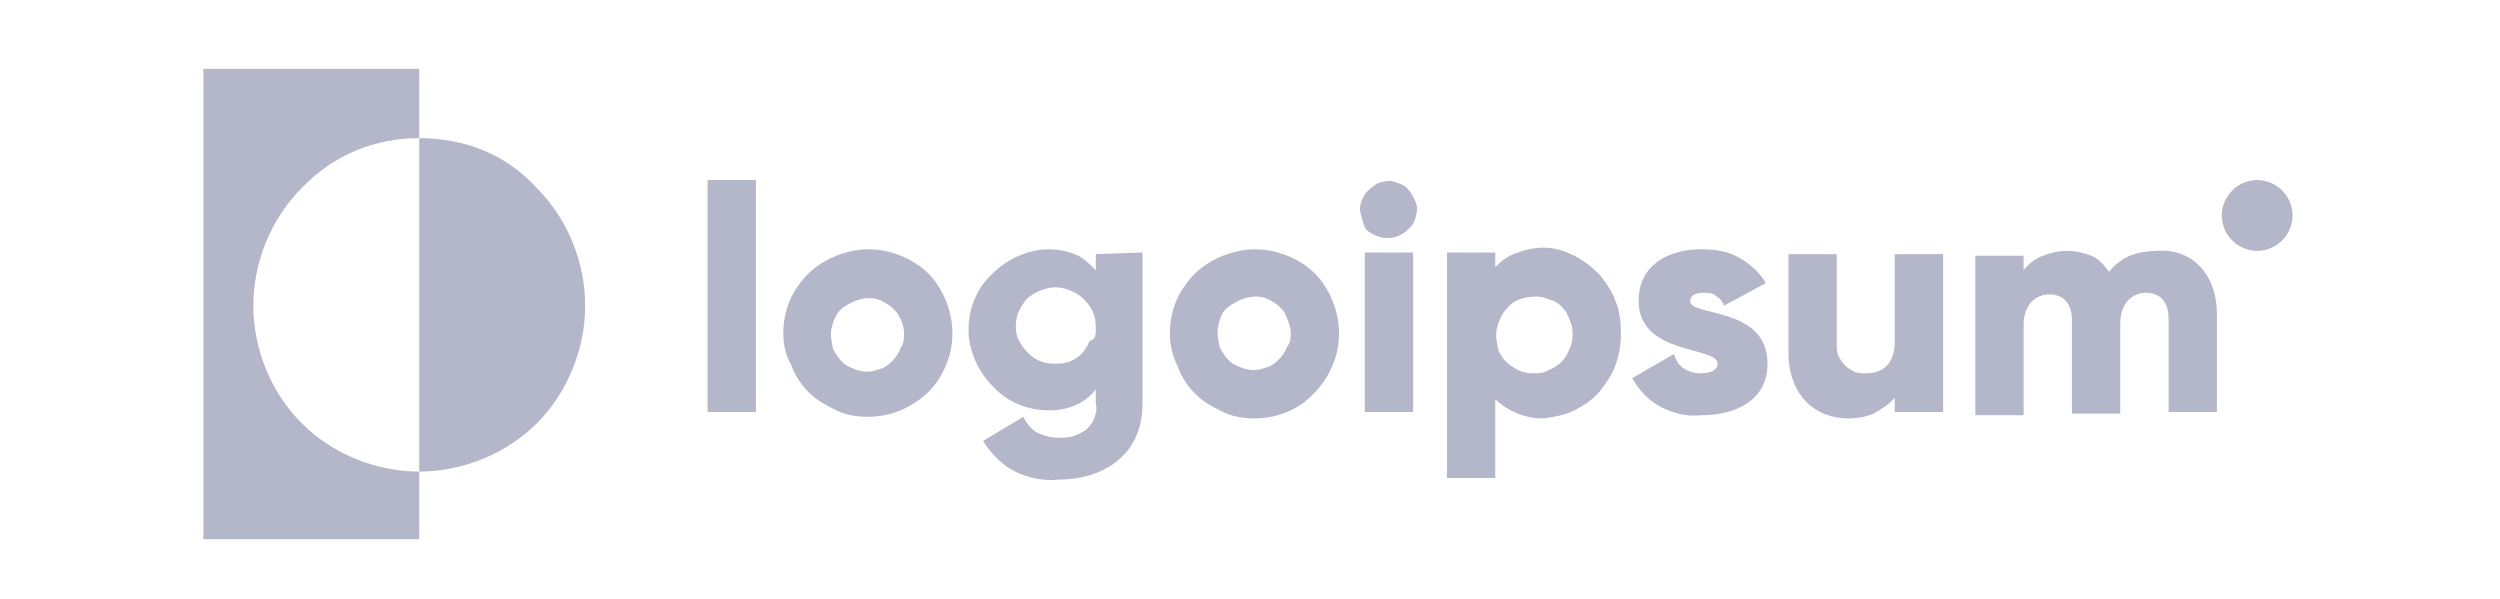 <svg width="142" height="34" viewBox="0 0 142 34" fill="none" xmlns="http://www.w3.org/2000/svg">
<path d="M23.814 7.846V3.912H11.554V30.628H23.814V26.785C21.343 26.785 18.873 25.779 17.135 24.041C15.396 22.302 14.39 19.832 14.39 17.362C14.39 14.891 15.396 12.421 17.135 10.683C18.965 8.761 21.343 7.846 23.814 7.846Z" fill="#B4B7C9"/>
<path d="M23.814 7.846V26.785C26.284 26.785 28.755 25.779 30.493 24.041C32.231 22.302 33.238 19.832 33.238 17.362C33.238 14.891 32.231 12.421 30.493 10.683C28.755 8.761 26.376 7.846 23.814 7.846ZM40.191 10.225H42.936V23.4H40.191V10.225ZM44.491 18.917C44.491 18.002 44.766 16.996 45.315 16.264C45.864 15.44 46.596 14.891 47.511 14.525C48.426 14.159 49.34 14.068 50.255 14.251C51.17 14.434 52.085 14.891 52.726 15.532C53.366 16.172 53.824 17.087 54.007 18.002C54.19 18.917 54.098 19.924 53.732 20.747C53.366 21.662 52.726 22.394 51.994 22.851C51.211 23.383 50.287 23.67 49.34 23.675C48.7 23.675 48.06 23.583 47.511 23.309C46.962 23.034 46.413 22.76 45.955 22.302C45.498 21.845 45.132 21.296 44.949 20.747C44.583 20.106 44.491 19.466 44.491 18.917ZM51.353 18.917C51.353 18.551 51.17 18.094 50.987 17.819C50.713 17.453 50.438 17.27 50.072 17.087C49.706 16.904 49.249 16.904 48.883 16.996C48.517 17.087 48.151 17.27 47.785 17.545C47.511 17.819 47.328 18.185 47.236 18.642C47.145 19.009 47.236 19.466 47.328 19.832C47.511 20.198 47.785 20.564 48.06 20.747C48.426 20.93 48.792 21.113 49.249 21.113C49.523 21.113 49.798 21.021 50.072 20.93C50.347 20.838 50.53 20.655 50.713 20.472C50.896 20.289 51.079 20.015 51.17 19.741C51.353 19.466 51.353 19.192 51.353 18.917ZM64.894 14.342V22.943C64.894 25.962 62.516 27.243 60.137 27.243C59.313 27.334 58.398 27.151 57.666 26.785C56.934 26.419 56.294 25.779 55.837 25.047L58.124 23.675C58.307 24.041 58.581 24.407 58.947 24.59C59.319 24.767 59.725 24.861 60.137 24.864C60.411 24.864 60.686 24.864 60.96 24.773C61.235 24.681 61.418 24.59 61.692 24.407C61.875 24.224 62.058 24.041 62.15 23.766C62.241 23.492 62.333 23.217 62.241 22.943V22.119C61.929 22.521 61.52 22.836 61.052 23.034C60.594 23.217 60.137 23.309 59.588 23.309C58.398 23.309 57.209 22.851 56.386 21.936C55.562 21.113 55.013 19.924 55.013 18.734C55.013 17.545 55.471 16.355 56.386 15.532C57.209 14.708 58.398 14.159 59.588 14.159C60.088 14.162 60.584 14.255 61.052 14.434C61.509 14.617 61.875 14.983 62.241 15.349V14.434L64.894 14.342ZM62.241 18.642C62.241 18.185 62.15 17.728 61.875 17.362C61.601 16.996 61.326 16.721 60.869 16.538C60.474 16.338 60.023 16.274 59.588 16.355C59.13 16.447 58.764 16.63 58.398 16.904C58.124 17.179 57.849 17.636 57.758 18.002C57.666 18.46 57.666 18.917 57.849 19.283C58.032 19.649 58.307 20.015 58.673 20.289C59.039 20.564 59.496 20.655 59.862 20.655C60.137 20.655 60.411 20.655 60.686 20.564C60.96 20.472 61.235 20.289 61.418 20.106C61.601 19.924 61.784 19.649 61.875 19.375C62.241 19.283 62.241 19.009 62.241 18.642ZM66.45 18.917C66.45 18.002 66.724 16.996 67.273 16.264C67.822 15.44 68.554 14.891 69.469 14.525C70.384 14.159 71.299 14.068 72.214 14.251C73.129 14.434 74.044 14.891 74.684 15.532C75.325 16.172 75.782 17.087 75.965 18.002C76.148 18.917 76.057 19.924 75.691 20.747C75.325 21.662 74.684 22.394 73.952 22.943C73.169 23.475 72.246 23.761 71.299 23.766C70.659 23.766 70.018 23.675 69.469 23.4C68.92 23.126 68.371 22.851 67.914 22.394C67.456 21.936 67.09 21.387 66.907 20.838C66.603 20.244 66.446 19.585 66.45 18.917ZM73.312 18.917C73.312 18.551 73.129 18.094 72.946 17.728C72.671 17.362 72.397 17.179 72.031 16.996C71.665 16.813 71.207 16.813 70.841 16.904C70.475 16.996 70.11 17.179 69.744 17.453C69.378 17.728 69.286 18.094 69.195 18.551C69.103 18.917 69.195 19.375 69.286 19.741C69.469 20.106 69.744 20.472 70.018 20.655C70.384 20.838 70.75 21.021 71.207 21.021C71.482 21.021 71.756 20.93 72.031 20.838C72.305 20.747 72.488 20.564 72.671 20.381C72.854 20.198 73.037 19.924 73.129 19.649C73.312 19.466 73.312 19.192 73.312 18.917ZM77.246 11.963C77.239 11.637 77.335 11.317 77.52 11.049C77.704 10.774 77.978 10.591 78.252 10.408C78.527 10.317 78.893 10.225 79.167 10.317C79.442 10.408 79.808 10.5 79.991 10.774C80.174 10.957 80.357 11.323 80.448 11.598C80.54 11.872 80.448 12.238 80.357 12.512C80.265 12.787 79.991 13.061 79.716 13.244C79.448 13.43 79.128 13.526 78.801 13.519C78.344 13.519 77.978 13.336 77.612 13.061C77.429 12.787 77.338 12.329 77.246 11.963ZM77.52 14.342H80.265V23.4H77.52V14.342ZM92.068 18.917C92.068 19.558 91.977 20.106 91.793 20.655C91.611 21.204 91.245 21.753 90.879 22.211C90.513 22.668 89.964 23.034 89.415 23.309C88.866 23.583 88.317 23.675 87.676 23.766C87.127 23.766 86.67 23.675 86.212 23.492C85.755 23.309 85.297 23.034 84.931 22.668V27.151H82.187V14.342H84.931V15.166C85.297 14.8 85.663 14.525 86.212 14.342C86.68 14.163 87.176 14.07 87.676 14.068C88.317 14.068 88.866 14.251 89.415 14.525C89.964 14.8 90.421 15.166 90.879 15.623C91.245 16.081 91.611 16.63 91.793 17.179C91.977 17.636 92.068 18.277 92.068 18.917ZM89.323 18.917C89.323 18.46 89.14 18.094 88.957 17.728C88.683 17.362 88.408 17.087 87.951 16.996C87.585 16.813 87.127 16.813 86.67 16.904C86.212 16.996 85.846 17.179 85.572 17.545C85.297 17.819 85.115 18.277 85.023 18.642C84.931 19.1 85.023 19.466 85.115 19.924C85.297 20.289 85.572 20.655 85.938 20.838C86.304 21.113 86.67 21.204 87.127 21.204C87.402 21.204 87.676 21.204 87.951 21.021C88.225 20.93 88.5 20.747 88.683 20.564C88.866 20.381 89.049 20.106 89.14 19.832C89.323 19.466 89.323 19.192 89.323 18.917ZM100.394 20.655C100.394 22.76 98.564 23.583 96.643 23.583C95.819 23.675 95.087 23.492 94.355 23.126C93.623 22.76 93.074 22.119 92.709 21.479L95.087 20.106C95.179 20.472 95.362 20.747 95.636 20.93C95.91 21.104 96.227 21.199 96.551 21.204C97.192 21.204 97.558 21.021 97.558 20.655C97.558 19.649 93.074 20.198 93.074 17.087C93.074 15.074 94.721 14.159 96.643 14.159C97.375 14.159 98.107 14.251 98.747 14.617C99.388 14.983 99.936 15.44 100.302 16.081L97.924 17.362C97.832 17.087 97.649 16.904 97.466 16.813C97.283 16.63 97.009 16.63 96.734 16.63C96.277 16.63 96.002 16.813 96.002 17.087C95.911 18.002 100.394 17.362 100.394 20.655ZM110.367 14.342V23.4H107.622V22.577C107.347 22.943 106.89 23.217 106.432 23.492C105.975 23.675 105.518 23.766 104.969 23.766C103.139 23.766 101.583 22.485 101.583 20.015V14.434H104.328V19.558C104.328 19.741 104.328 20.015 104.42 20.198C104.511 20.381 104.603 20.564 104.786 20.747C104.969 20.93 105.152 21.021 105.335 21.113C105.518 21.204 105.792 21.204 105.975 21.204C106.981 21.204 107.622 20.655 107.622 19.375V14.434H110.367V14.342ZM125.921 17.819V23.4H123.176V18.094C123.176 17.179 122.718 16.63 121.895 16.63C121.071 16.63 120.431 17.27 120.431 18.368V23.492H117.686V18.185C117.686 17.27 117.229 16.721 116.405 16.721C115.582 16.721 114.941 17.362 114.941 18.46V23.583H112.197V14.525H114.941V15.349C115.223 14.977 115.604 14.692 116.039 14.525C116.497 14.342 116.954 14.251 117.412 14.251C117.869 14.251 118.327 14.342 118.784 14.525C119.242 14.708 119.516 15.074 119.791 15.44C120.102 15.039 120.512 14.724 120.98 14.525C121.447 14.346 121.943 14.253 122.444 14.251C124.548 14.068 125.921 15.623 125.921 17.819ZM128.208 14.251C128.74 14.246 129.25 14.033 129.626 13.656C130.002 13.28 130.216 12.77 130.221 12.238C130.216 11.706 130.002 11.196 129.626 10.82C129.25 10.444 128.74 10.23 128.208 10.225C127.676 10.23 127.166 10.444 126.79 10.82C126.413 11.196 126.2 11.706 126.195 12.238C126.2 12.77 126.413 13.28 126.79 13.656C127.166 14.033 127.676 14.246 128.208 14.251Z" fill="#B4B7C9"/>
</svg>
